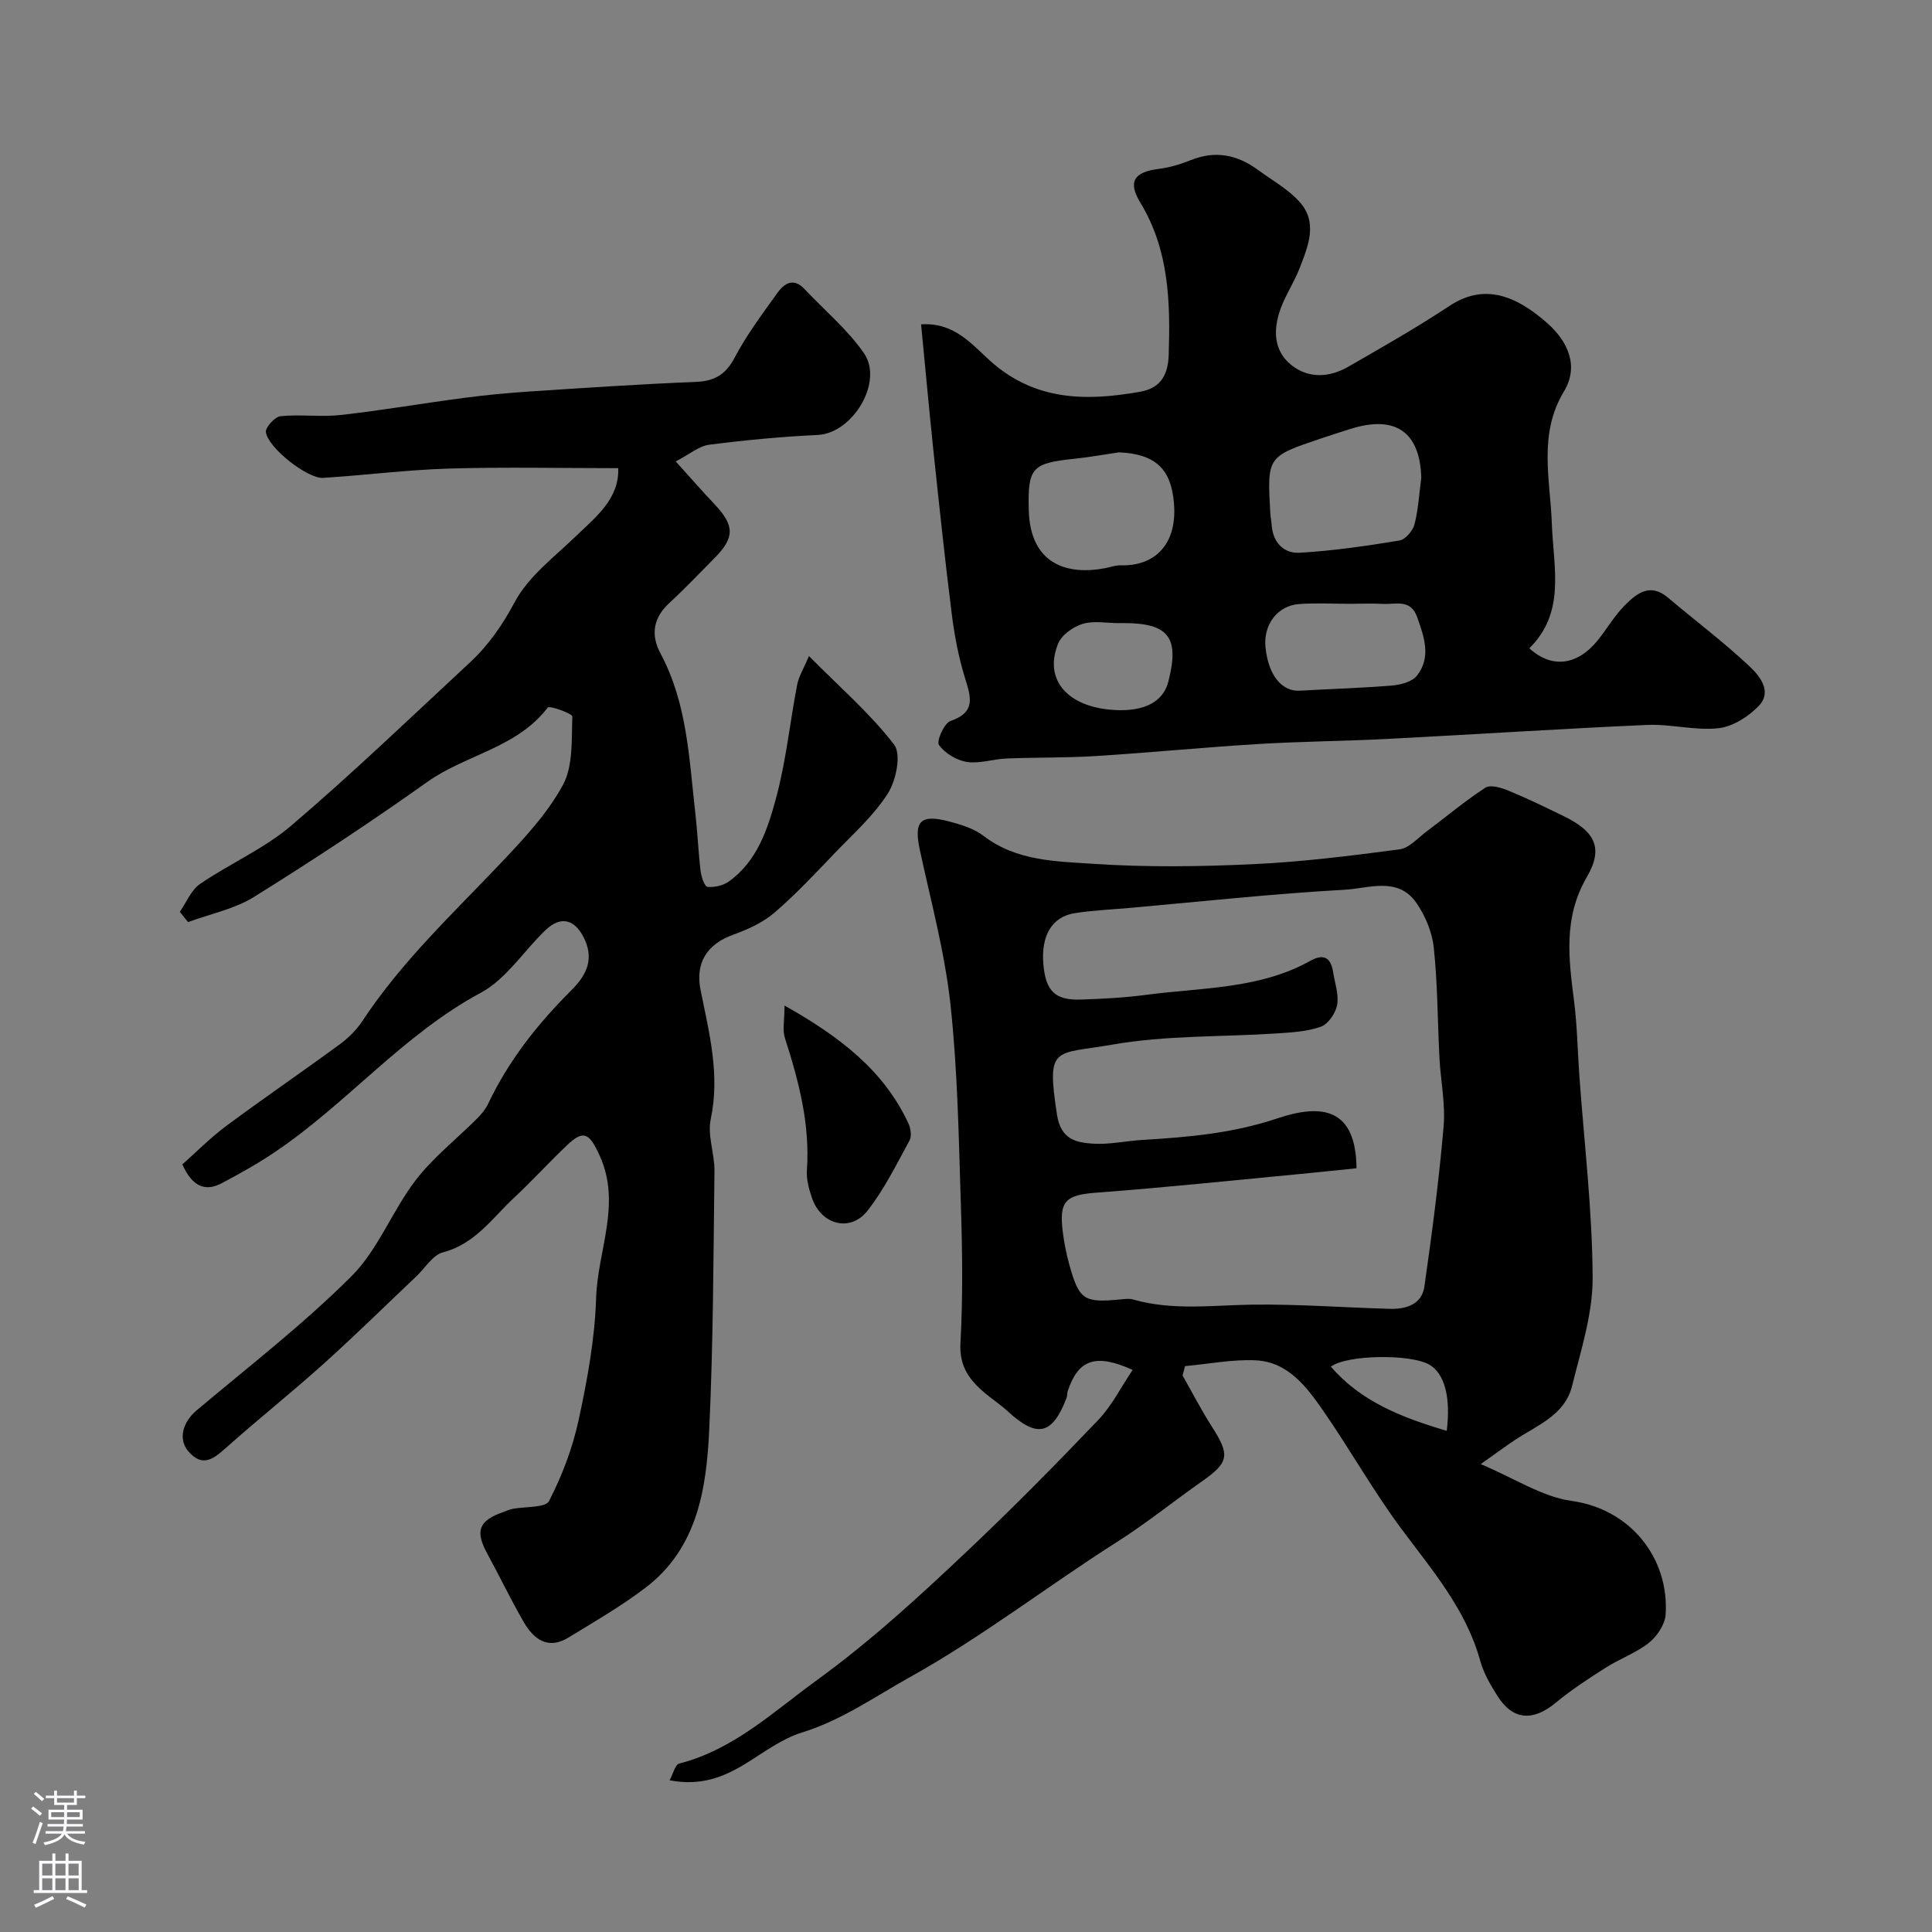 <svg enable-background="new 0 0 400 400" viewBox="0 0 400 400" xmlns="http://www.w3.org/2000/svg"><rect x="0" y="0" width="400" height="400" fill="#808080" stroke="none"/><g fill="#010000"><path d="m244.84 284.79c2.01 3.52 3.86 7.14 6.05 10.55 3.81 5.95 3.58 7.42-2.04 11.36-5.88 4.13-11.48 8.66-17.53 12.51-14.41 9.15-27.9 19.65-42.89 28-7.38 4.11-14.19 8.96-22.43 11.5-4.11 1.27-7.78 4.06-11.53 6.37-4.59 2.83-9.33 4.75-15.83 3.51.72-1.33 1.13-3.24 1.98-3.46 11.32-2.91 19.45-10.7 28.57-17.32 11.27-8.18 21.37-17.5 31.39-26.98 9.18-8.68 18.07-17.7 26.8-26.84 2.82-2.95 4.71-6.79 7.12-10.37-7.7-3.48-11.25-2.12-13.43 4.36-.16.46-.08 1.01-.26 1.46-2.93 7.66-6.09 8.35-12.15 2.77-1.44-1.33-3.09-2.42-4.6-3.67-3.27-2.71-5.48-5.58-5.21-10.47.52-9.47.4-18.99.09-28.48-.44-13.87-.66-27.8-2.15-41.57-1.17-10.78-4.05-21.38-6.34-32.02-1.29-5.96.04-7.5 6.03-5.93 2.48.65 5.16 1.46 7.14 2.98 6.83 5.25 15.03 5.28 22.82 5.8 10.95.73 22 .58 32.97.07 10.15-.47 20.27-1.74 30.35-3.07 2-.27 3.8-2.36 5.62-3.72 4.05-3.03 7.93-6.31 12.16-9.05 1.04-.68 3.3.01 4.78.62 3.91 1.61 7.72 3.46 11.52 5.32 6.35 3.11 8.21 6.54 4.71 12.54-4.93 8.45-3.77 16.94-2.65 25.76.64 5.06.72 10.19 1.08 15.29 1 13.96 2.69 27.92 2.76 41.88.04 7.49-2.43 15.06-4.26 22.46-1.48 6.01-7.18 8.12-11.78 11.15-1.9 1.25-3.72 2.62-7.13 5.03 7.08 2.98 12.75 6.78 18.83 7.62 12.13 1.68 20.22 11.8 19.45 23.53-.13 2.04-1.76 4.48-3.43 5.82-2.64 2.11-6 3.29-8.88 5.12-3.57 2.27-7.16 4.59-10.41 7.29-4.69 3.89-8.85 3.69-12.04-1.29-1.47-2.3-2.91-4.78-3.63-7.38-2.95-10.7-10.01-18.81-16.41-27.44-5.79-7.81-10.57-16.36-16.12-24.36-3.43-4.94-7.28-10.08-13.95-10.4-4.84-.23-9.75.76-14.63 1.2-.17.62-.34 1.29-.51 1.95zm36.01-42.91c-4.08.41-7.82.81-11.56 1.17-14.06 1.33-28.11 2.82-42.19 3.87-6.43.48-7.88 1.65-7.06 8.15.28 2.26.73 4.52 1.34 6.72 2.05 7.38 3.01 7.98 10.71 7.23.83-.08 1.72-.21 2.49.02 8.22 2.37 16.55 1.17 24.89 1.07 9.43-.11 18.86.61 28.3.87 3.36.09 6.61-.91 7.14-4.64 1.57-10.99 3.02-22.01 3.97-33.07.41-4.7-.61-9.52-.86-14.29-.39-7.6-.37-15.23-1.17-22.78-.34-3.22-1.77-6.64-3.64-9.32-3.81-5.44-9.87-2.94-14.79-2.67-14.92.83-29.81 2.46-44.7 3.78-3.76.33-7.54.49-11.26 1.08-4.69.75-6.96 4.69-6.44 10.59.48 5.49 2.39 7.45 7.69 7.29 4.6-.14 9.23-.4 13.79-1 11.43-1.51 23.28-1.15 33.8-7.03 2.84-1.58 4.26-.58 4.72 2.39.35 2.25 1.2 4.6.82 6.73-.3 1.7-1.82 3.96-3.33 4.51-2.86 1.04-6.09 1.2-9.18 1.41-11.36.75-22.91.36-34.04 2.32-11.98 2.1-13.68.02-11.45 14.51.78 5.06 3.85 5.75 7.39 5.99 3.39.23 6.83-.56 10.26-.77 9.47-.56 18.73-1.36 27.97-4.46 9.31-3.13 16.27-2.08 16.39 10.33zm18.68 54.36c.86-6.96-.44-11.74-3.46-13.62-3.81-2.36-17.26-2.16-20.52.33 6.26 7.28 14.72 10.54 23.98 13.29z"/><path d="m37.75 241.08c2.86-2.53 5.81-5.53 9.14-8 7.73-5.74 15.69-11.17 23.46-16.87 1.78-1.31 3.46-2.97 4.67-4.8 8.09-12.3 18.77-22.28 28.8-32.86 4.69-4.95 9.51-10.11 12.72-16.02 2.15-3.96 1.77-9.39 1.96-14.19.02-.6-4.74-2.32-5.1-1.85-6.36 8.37-16.95 9.73-24.92 15.39-11.69 8.31-23.68 16.22-35.86 23.8-4.07 2.54-9.1 3.53-13.69 5.23-.57-.71-1.13-1.42-1.7-2.13 1.37-1.96 2.34-4.5 4.18-5.76 6.18-4.23 13.29-7.3 18.92-12.11 12.69-10.83 24.75-22.41 36.98-33.77 3.84-3.57 6.71-7.72 9.27-12.51 2.83-5.29 8.18-9.31 12.67-13.63 4.25-4.09 8.97-7.76 8.75-14.07-11.9 0-23.47-.26-35.03.08-8.7.26-17.37 1.38-26.06 1.93-3.21.2-11.35-6.14-11.86-9.44-.15-.99 1.85-3.21 3.02-3.33 4.12-.42 8.36.21 12.47-.25 8.58-.96 17.1-2.44 25.67-3.56 4.56-.6 9.16-1.03 13.75-1.33 11.36-.74 22.73-1.51 34.1-1.96 3.91-.16 6.2-1.53 8.07-5.08 2.48-4.7 5.72-9.02 8.83-13.36 1.4-1.95 3.31-3.21 5.58-.81 4.15 4.41 8.91 8.37 12.32 13.29 4.15 5.98-2.36 16.6-9.54 16.94-7.53.36-15.05 1.07-22.52 2.03-2.08.27-3.98 1.94-6.9 3.45 3.06 3.39 5.51 6.19 8.06 8.89 4.18 4.44 4.18 6.91-.13 11.23-3.06 3.07-6.03 6.23-9.22 9.16-3.36 3.09-3.93 6.61-1.87 10.46 5.58 10.42 5.94 21.94 7.24 33.27.45 3.92.6 7.87 1.07 11.79.14 1.19.82 3.21 1.42 3.28 1.43.15 3.23-.26 4.42-1.1 5.86-4.18 8.03-10.8 9.76-17.18 2.09-7.68 2.88-15.7 4.39-23.55.33-1.73 1.35-3.34 2.44-5.95 6.52 6.58 12.74 11.95 17.64 18.34 1.51 1.97.43 7.35-1.26 10.04-2.9 4.6-7.14 8.37-10.97 12.35-4.08 4.26-8.12 8.6-12.59 12.43-2.39 2.05-5.51 3.45-8.52 4.54-5.39 1.95-7.87 5.78-6.73 11.47 1.77 8.81 4.06 17.49 2.1 26.71-.72 3.38.82 7.17.77 10.76-.21 17.77-.25 35.55-1.07 53.29-.57 12.36-2.37 24.75-13.27 33.01-5.02 3.81-10.52 6.99-15.91 10.28-4.26 2.6-7.2.3-9.27-3.28-2.66-4.6-4.95-9.41-7.5-14.08-2.59-4.74-1.81-6.87 3.38-8.67.61-.21 1.2-.5 1.82-.62 2.62-.52 6.83-.18 7.58-1.64 2.72-5.28 4.89-11.03 6.14-16.85 1.79-8.28 3.34-16.76 3.6-25.19.31-9.82 5.32-19.51.7-29.54-2.13-4.63-3.29-5.34-6.77-2.03-3.72 3.53-7.18 7.34-10.93 10.84-4.52 4.22-8.07 9.57-14.72 11.3-2.11.55-3.67 3.23-5.48 4.94-6.43 6.09-12.74 12.31-19.32 18.22-6.6 5.93-13.56 11.46-20.18 17.37-2.61 2.33-4.87 4-7.73.65-2.15-2.51-1.16-6.05 1.73-8.48 10.82-9.1 22.07-17.8 32.05-27.76 5.52-5.51 8.43-13.54 13.27-19.86 3.63-4.74 8.48-8.53 12.74-12.79.91-.91 1.77-1.97 2.32-3.12 4.21-8.88 10.16-16.41 17.09-23.33 2.75-2.74 4.95-5.99 2.89-10.56-1.86-4.12-4.82-5.18-8.15-1.99-4.5 4.31-8.12 10.13-13.37 12.95-16.16 8.68-27.76 23-42.72 33.04-3.48 2.34-7.16 4.41-10.88 6.37-3.27 1.75-6.02 1-8.21-3.86z"/><path d="m190.7 67.15c6.92-.45 10.53 4.19 14.36 7.61 9.26 8.26 19.78 8.33 30.99 6.35 4.56-.8 5.8-3.88 5.92-7.7.34-10.88.09-21.61-5.86-31.43-2.71-4.46-1.26-6.39 3.91-7.03 2.23-.28 4.46-.97 6.56-1.81 5.04-2.02 9.56-1.11 13.8 1.99 2.9 2.12 6.15 3.93 8.55 6.52 4.01 4.3 1.94 9.22.17 13.8-1.11 2.9-2.9 5.54-3.96 8.45-1.53 4.22-1.56 8.63 2.19 11.65 3.57 2.88 7.9 2.63 11.81.38 7.07-4.06 14.16-8.1 20.95-12.59 7.09-4.7 13.66-2.29 20.3 3.6 4.32 3.83 6.53 8.95 3.41 14.1-5.36 8.87-2.83 18.28-2.51 27.34.33 9.21 2.91 18.37-4.66 25.84 4.64 4.26 9.96 3.53 14.11-1.59 1.95-2.41 3.52-5.16 5.69-7.34 2.42-2.43 5.21-4.67 8.86-1.59 5.64 4.76 11.55 9.2 16.91 14.24 2.07 1.94 4.79 5.2 1.96 8.18-2.13 2.24-5.4 4.32-8.37 4.65-4.84.53-9.86-.9-14.77-.68-17.96.79-35.91 1.98-53.87 2.9-8.93.46-17.87.51-26.79 1.06-11.17.68-22.31 1.78-33.47 2.48-6.14.39-12.31.26-18.47.51-2.76.11-5.59 1.11-8.24.71-2.13-.33-4.54-1.8-5.78-3.51-.55-.77 1.07-4.51 2.38-4.96 5.37-1.85 4.21-5.02 2.99-8.98-1.32-4.29-2.17-8.79-2.73-13.26-1.45-11.55-2.66-23.12-3.89-34.7-.86-8.32-1.62-16.63-2.45-25.19zm103.56 31.76c-.26-9.48-5.35-13.04-14.66-10.11-2.02.64-4.03 1.29-6.04 1.96-11.22 3.77-11.22 3.77-10.56 15.44.05.82.22 1.64.28 2.46.25 3.63 2.49 5.97 5.79 5.78 6.91-.4 13.8-1.4 20.65-2.53 1.23-.2 2.78-1.99 3.13-3.32.81-3.14.98-6.45 1.41-9.68zm-62.58-5.26c-3.07.45-6.12 1.01-9.21 1.33-8.83.91-9.69 1.84-9.48 10.56.29 11.61 8.33 13.51 15.73 12.11 1.12-.21 2.24-.64 3.35-.61 6.83.21 11.69-4.16 10.99-12.78-.56-7.1-3.74-10.26-11.38-10.61zm47.75 31.36c-3.48 0-6.98-.2-10.44.05-4.54.33-7.47 4.3-6.98 9 .6 5.74 3.36 9.16 7.12 8.94 6.39-.37 12.79-.54 19.16-1.08 1.78-.15 4.11-.79 5.09-2.05 2.97-3.82 1.49-7.97.04-12.08-1.35-3.83-4.42-2.63-7.03-2.76-2.31-.12-4.64-.03-6.96-.02zm-47.86 4c-2.49 0-5.15-.54-7.43.16-1.97.61-4.34 2.29-5.07 4.09-3.04 7.49 1.98 13.19 11.68 13.74 6.19.35 10.07-1.7 11.14-5.86 2.36-9.19.09-12.14-9.32-12.14-.33 0-.67 0-1 .01z"/><path d="m162.43 208.19c11.5 6.48 20.54 13.42 25.65 24.4.47 1.02.72 2.64.23 3.53-2.71 4.95-5.23 10.12-8.69 14.53-3.57 4.56-9.62 2.95-11.52-2.65-.62-1.82-1.17-3.84-1.04-5.72.67-9.53-1.69-18.48-4.56-27.4-.53-1.66-.07-3.64-.07-6.69z"/></g><path d="m6.44 374.46.42-.45c.65.47 1.27.95 1.85 1.44l-.45.49c-.65-.56-1.25-1.06-1.82-1.48m.93 7.33-.63-.26c.55-1.36 1.05-2.8 1.52-4.33.19.1.38.19.59.27-.46 1.29-.95 2.73-1.48 4.32m-.38-10.38.44-.42c.43.34 1.01.82 1.74 1.44l-.49.49c-.53-.51-1.09-1.01-1.69-1.51m2.5.35h1.72v-1.04h.59v1.04h3.52v-1.04h.59v1.04h1.75v.53h-1.75v1.42h-2.03v.97h3.22v2.03h-3.24c0 .35-.01.66-.03.93h3.32v.53h-3.37c-.03.27-.08.58-.15.94h3.96v.53h-3.71c.67.92 1.93 1.48 3.79 1.68-.13.24-.23.44-.29.59-2.13-.38-3.48-1.08-4.04-2.12-.43.97-1.77 1.72-4.03 2.23-.09-.19-.2-.37-.33-.55 2.1-.42 3.37-1.03 3.81-1.83h-3.36v-.53h3.58c.08-.29.13-.61.16-.94h-3.33v-.53h3.39c.02-.27.04-.58.04-.93h-3.23v-2.03h3.25v-.97h-2.07v-1.42h-1.73zm1.12 3.44v1h2.65c.01-.3.02-.44.01-.4v-.25-.35zm1.19-2h3.52v-.91h-3.52zm4.71 2h-2.63v.59c0 .15-.01.28-.01.4h2.64z" fill="#fbfafc"/><path d="m13.56 383.74h.63v1.52h2.72v6.07h1.13v.6h-11.06v-.6h1.13v-6.07h2.73v-1.52h.63v1.52h2.1v-1.52zm-2.69 8.83.38.56c-1.24.63-2.53 1.25-3.85 1.85-.1-.21-.21-.42-.34-.63 1.36-.55 2.63-1.15 3.81-1.78m-2.13-4.27h2.1v-2.45h-2.1zm0 3.04h2.1v-2.46h-2.1zm2.72-3.04h2.1v-2.45h-2.1zm0 3.04h2.1v-2.46h-2.1zm6.07 3.6c-1.41-.71-2.7-1.3-3.86-1.78l.35-.56c1.45.62 2.75 1.19 3.88 1.72zm-1.25-9.09h-2.1v2.45h2.1zm-2.09 5.49h2.1v-2.45h-2.1z" fill="#fbfafc"/></svg>